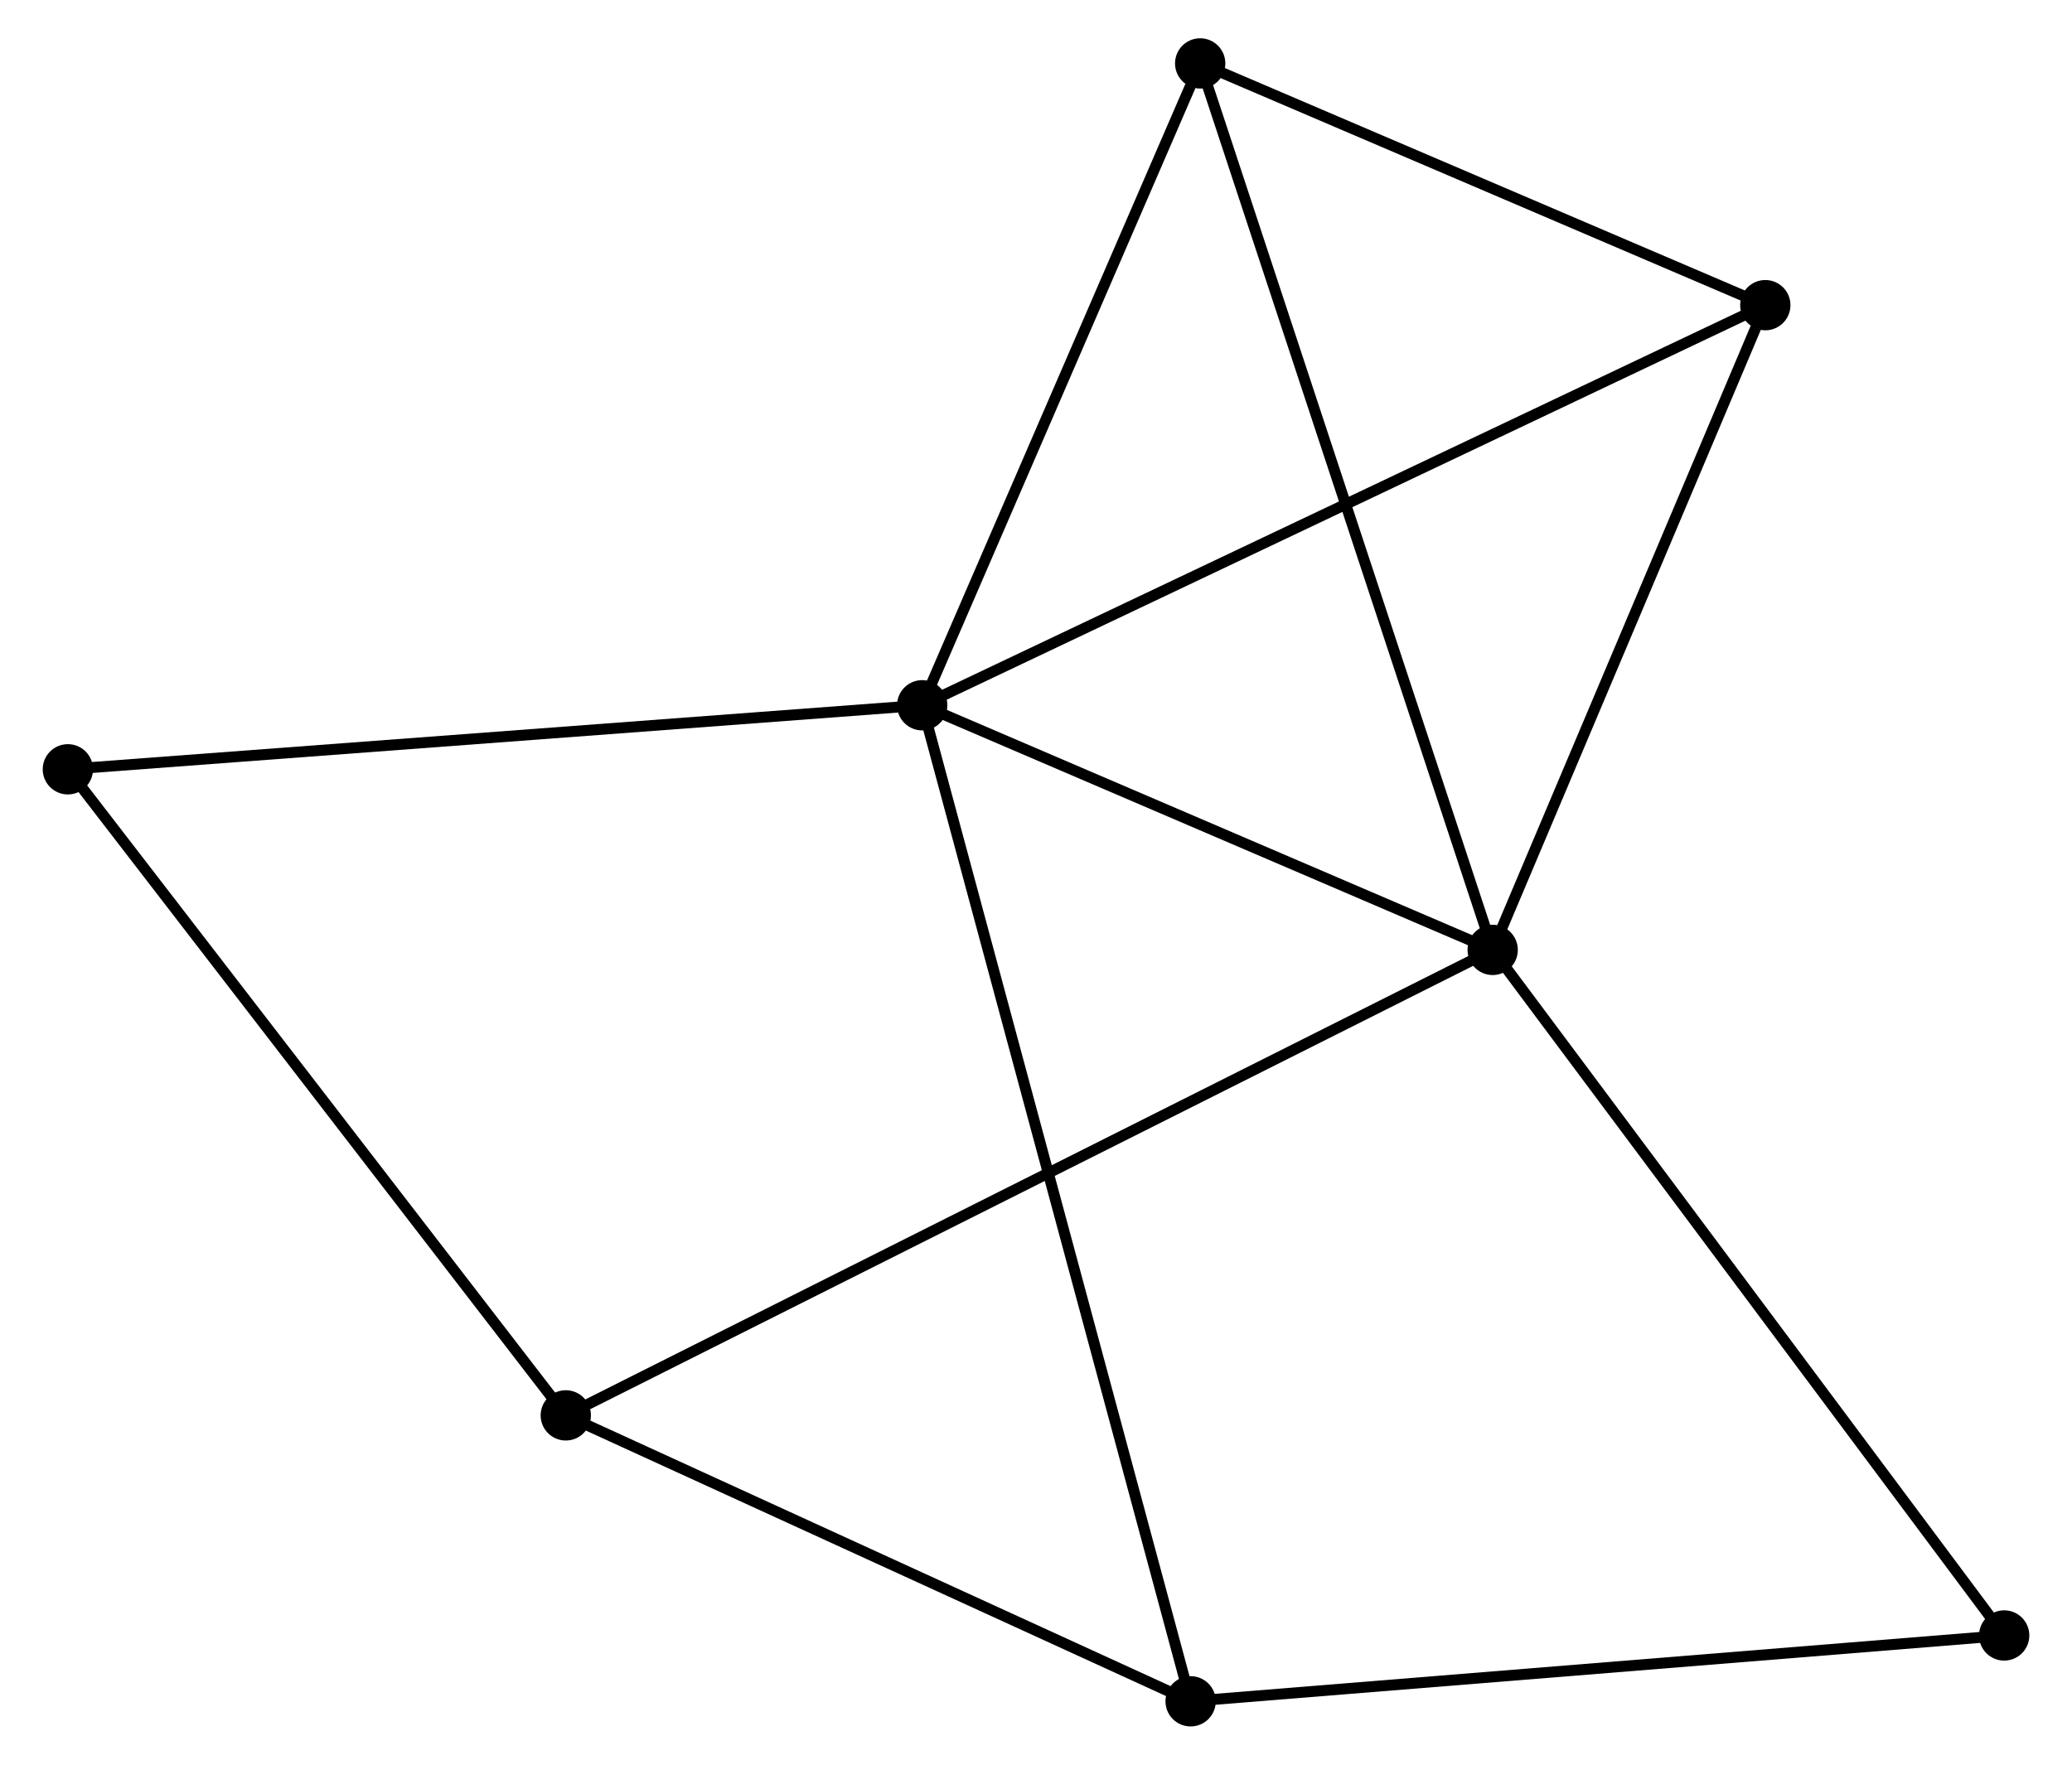 <?xml version="1.0" encoding="UTF-8" standalone="no"?>
<!DOCTYPE svg PUBLIC "-//W3C//DTD SVG 1.1//EN"
 "http://www.w3.org/Graphics/SVG/1.1/DTD/svg11.dtd">
<!-- Generated by graphviz version 2.36.0 (20140111.2315)
 -->
<!-- Title: %3 Pages: 1 -->
<svg width="189pt" height="161pt"
 viewBox="0.00 0.00 188.67 161.41" xmlns="http://www.w3.org/2000/svg" xmlns:xlink="http://www.w3.org/1999/xlink">
<g id="graph0" class="graph" transform="scale(1 1) rotate(0) translate(4 157.412)">
<title>%3</title>
<!-- 0 -->
<g id="node1" class="node"><title>0</title>
<ellipse fill="black" stroke="black" cx="79.929" cy="-92.904" rx="1.8" ry="1.8"/>
</g>
<!-- 1 -->
<g id="node2" class="node"><title>1</title>
<ellipse fill="black" stroke="black" cx="132.098" cy="-70.528" rx="1.8" ry="1.8"/>
</g>
<!-- 0&#45;&#45;1 -->
<g id="edge1" class="edge"><title>0&#45;&#45;1</title>
<path fill="none" stroke="black" d="M81.665,-92.16C89.586,-88.763 122.258,-74.749 130.302,-71.298"/>
</g>
<!-- 2 -->
<g id="node3" class="node"><title>2</title>
<ellipse fill="black" stroke="black" cx="104.475" cy="-1.8" rx="1.8" ry="1.8"/>
</g>
<!-- 0&#45;&#45;2 -->
<g id="edge2" class="edge"><title>0&#45;&#45;2</title>
<path fill="none" stroke="black" d="M80.442,-91.002C83.636,-79.145 100.779,-15.518 103.965,-3.692"/>
</g>
<!-- 3 -->
<g id="node4" class="node"><title>3</title>
<ellipse fill="black" stroke="black" cx="105.349" cy="-151.612" rx="1.8" ry="1.8"/>
</g>
<!-- 0&#45;&#45;3 -->
<g id="edge3" class="edge"><title>0&#45;&#45;3</title>
<path fill="none" stroke="black" d="M80.663,-94.598C84.309,-103.021 100.474,-140.355 104.459,-149.557"/>
</g>
<!-- 4 -->
<g id="node5" class="node"><title>4</title>
<ellipse fill="black" stroke="black" cx="157.03" cy="-129.5" rx="1.8" ry="1.8"/>
</g>
<!-- 0&#45;&#45;4 -->
<g id="edge4" class="edge"><title>0&#45;&#45;4</title>
<path fill="none" stroke="black" d="M81.835,-93.809C92.502,-98.872 144.699,-123.647 155.191,-128.627"/>
</g>
<!-- 6 -->
<g id="node6" class="node"><title>6</title>
<ellipse fill="black" stroke="black" cx="1.8" cy="-87.047" rx="1.8" ry="1.8"/>
</g>
<!-- 0&#45;&#45;6 -->
<g id="edge5" class="edge"><title>0&#45;&#45;6</title>
<path fill="none" stroke="black" d="M77.998,-92.76C67.189,-91.949 14.296,-87.984 3.664,-87.187"/>
</g>
<!-- 1&#45;&#45;3 -->
<g id="edge6" class="edge"><title>1&#45;&#45;3</title>
<path fill="none" stroke="black" d="M131.437,-72.532C127.736,-83.751 109.627,-138.643 105.987,-149.677"/>
</g>
<!-- 1&#45;&#45;4 -->
<g id="edge7" class="edge"><title>1&#45;&#45;4</title>
<path fill="none" stroke="black" d="M132.817,-72.229C136.394,-80.69 152.25,-118.192 156.158,-127.436"/>
</g>
<!-- 5 -->
<g id="node7" class="node"><title>5</title>
<ellipse fill="black" stroke="black" cx="47.335" cy="-27.953" rx="1.8" ry="1.8"/>
</g>
<!-- 1&#45;&#45;5 -->
<g id="edge8" class="edge"><title>1&#45;&#45;5</title>
<path fill="none" stroke="black" d="M130.328,-69.639C119.296,-64.098 60.098,-34.364 49.095,-28.838"/>
</g>
<!-- 7 -->
<g id="node8" class="node"><title>7</title>
<ellipse fill="black" stroke="black" cx="178.874" cy="-7.822" rx="1.8" ry="1.8"/>
</g>
<!-- 1&#45;&#45;7 -->
<g id="edge9" class="edge"><title>1&#45;&#45;7</title>
<path fill="none" stroke="black" d="M133.254,-68.978C139.67,-60.378 170.844,-18.587 177.586,-9.548"/>
</g>
<!-- 2&#45;&#45;5 -->
<g id="edge10" class="edge"><title>2&#45;&#45;5</title>
<path fill="none" stroke="black" d="M102.573,-2.67C93.898,-6.641 58.112,-23.02 49.302,-27.053"/>
</g>
<!-- 2&#45;&#45;7 -->
<g id="edge11" class="edge"><title>2&#45;&#45;7</title>
<path fill="none" stroke="black" d="M106.314,-1.949C116.518,-2.775 166.102,-6.788 176.826,-7.656"/>
</g>
<!-- 3&#45;&#45;4 -->
<g id="edge12" class="edge"><title>3&#45;&#45;4</title>
<path fill="none" stroke="black" d="M107.068,-150.876C114.915,-147.519 147.282,-133.671 155.251,-130.261"/>
</g>
<!-- 5&#45;&#45;6 -->
<g id="edge13" class="edge"><title>5&#45;&#45;6</title>
<path fill="none" stroke="black" d="M46.209,-29.414C39.964,-37.519 9.617,-76.902 3.053,-85.421"/>
</g>
</g>
</svg>
